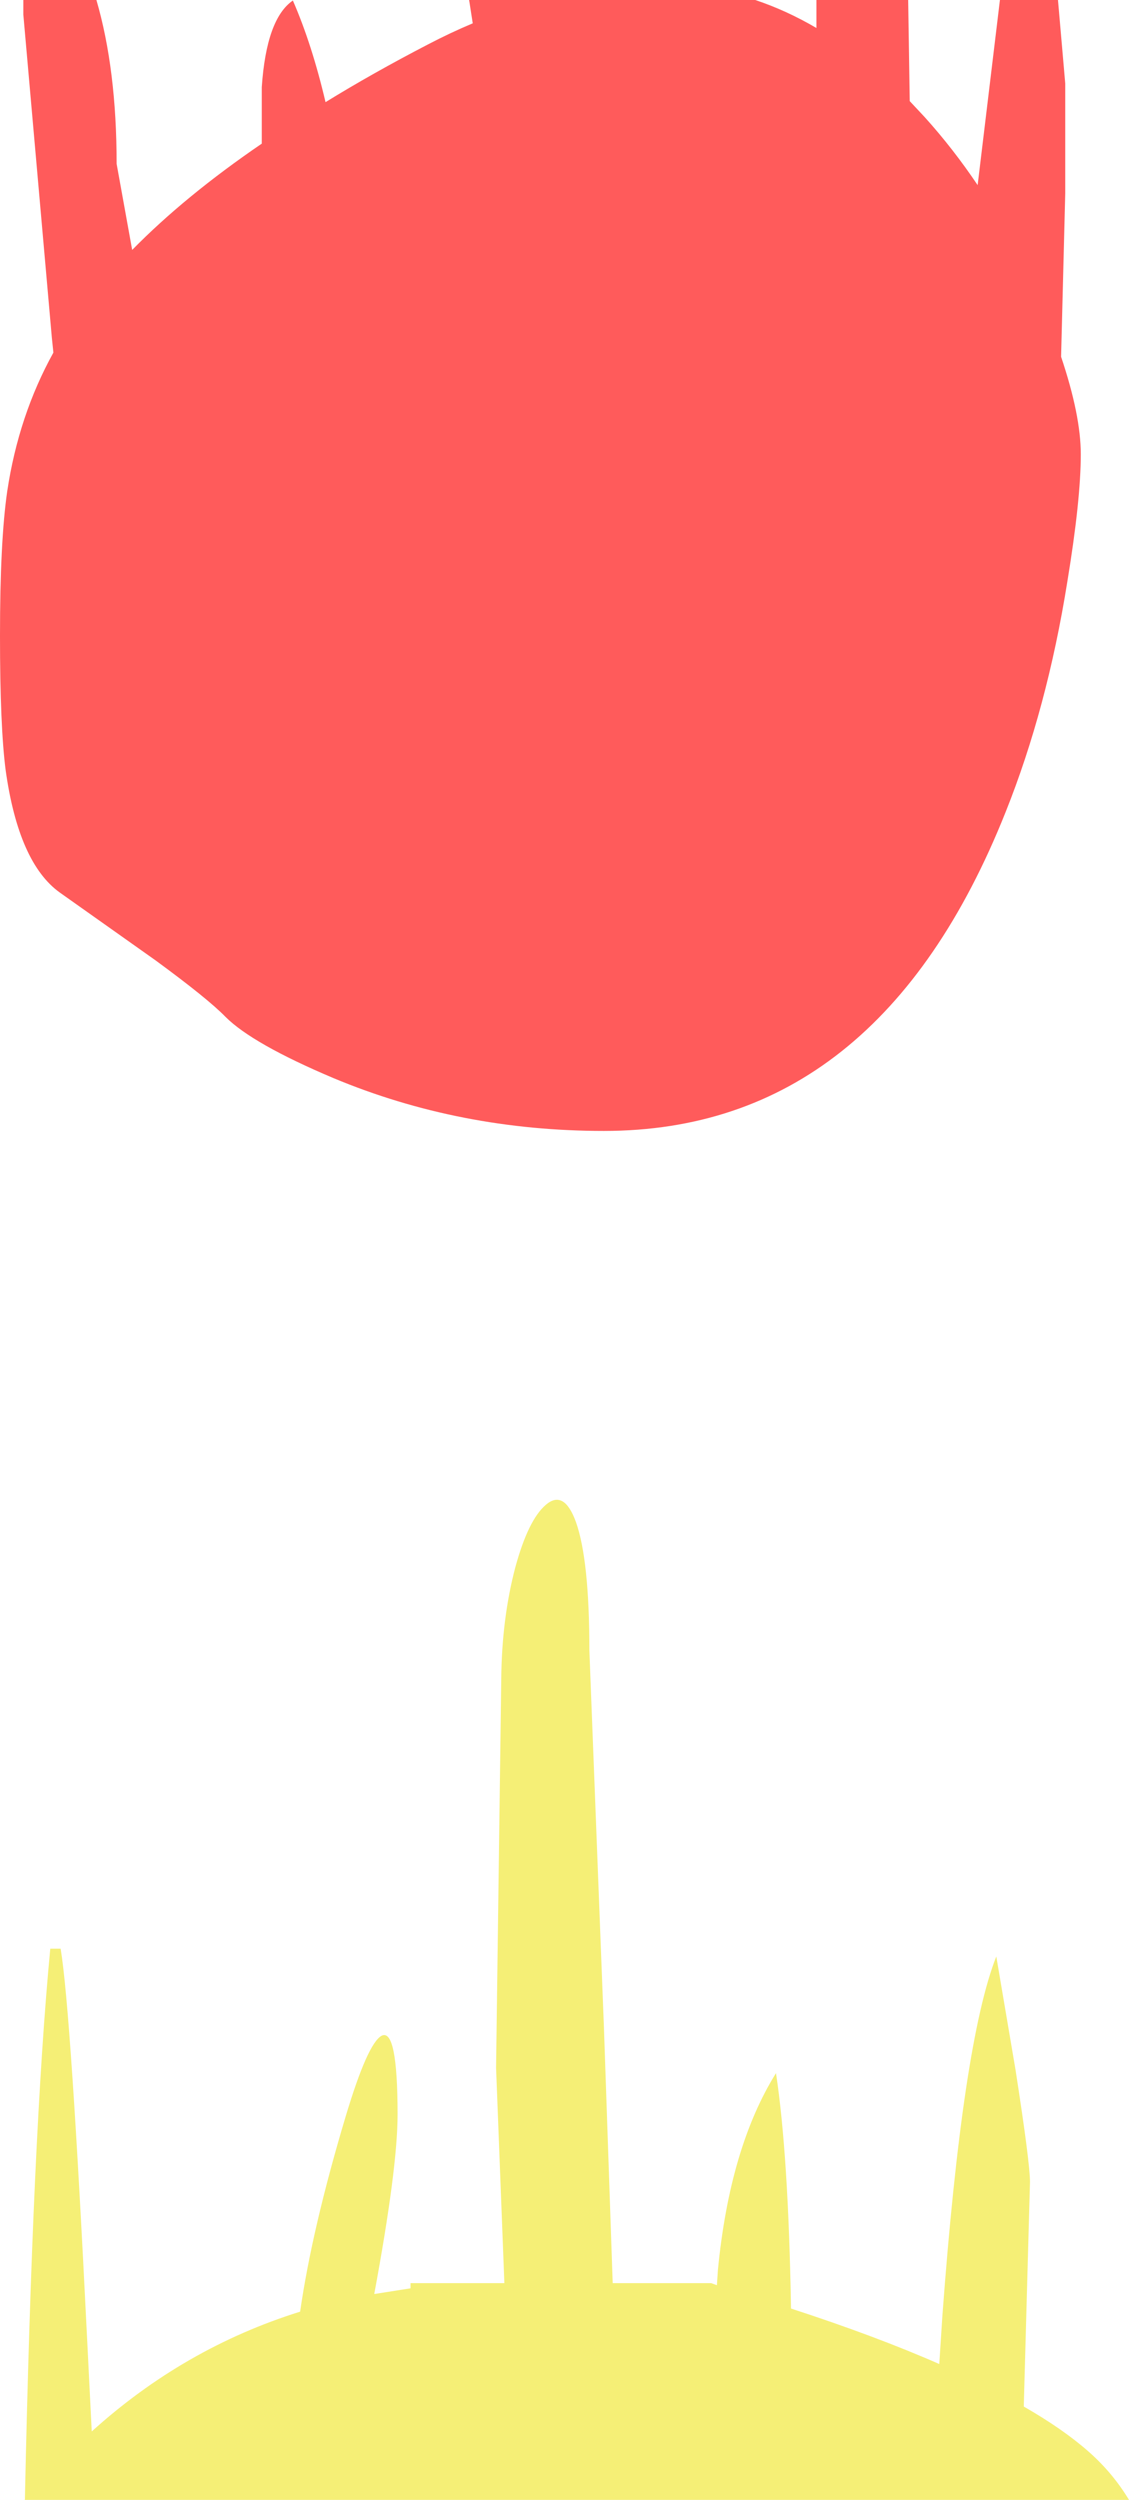 <?xml version="1.0" encoding="UTF-8" standalone="no"?>
<svg xmlns:ffdec="https://www.free-decompiler.com/flash" xmlns:xlink="http://www.w3.org/1999/xlink" ffdec:objectType="shape" height="241.05px" width="108.9px" xmlns="http://www.w3.org/2000/svg">
  <g transform="matrix(1.0, 0.0, 0.0, 1.0, -30.4, 0.65)">
    <path d="M36.25 187.25 Q37.25 193.3 38.8 224.8 L39.25 233.8 Q48.15 225.75 59.35 222.25 60.5 214.25 63.75 203.4 65.85 196.4 67.2 195.65 68.75 194.85 68.75 203.25 68.75 208.4 66.5 220.55 L70.0 220.0 70.0 219.5 79.05 219.5 78.25 198.75 78.75 161.25 Q78.8 155.45 80.1 150.5 81.35 145.9 83.05 144.45 84.8 142.95 85.95 146.1 87.25 149.75 87.25 158.5 L88.65 194.75 89.5 219.5 99.0 219.5 99.55 219.7 99.65 218.2 Q100.8 206.4 105.25 199.25 106.45 207.15 106.7 221.95 114.85 224.6 121.0 227.3 L121.3 222.65 Q123.25 196.25 126.5 188.0 L128.35 198.9 Q129.75 207.9 129.75 209.75 L129.15 231.4 Q132.9 233.55 135.35 235.7 137.7 237.75 139.3 240.4 L32.8 240.4 Q33.55 205.05 35.25 187.25 L36.25 187.25" fill="#f5ef76" fill-rule="evenodd" stroke="none"/>
    <path d="M39.7 -0.65 Q41.65 6.05 41.65 15.15 L43.15 23.45 Q48.25 18.25 55.65 13.2 L55.65 7.75 Q56.1 1.15 58.65 -0.6 60.5 3.65 61.8 9.2 66.35 6.4 71.65 3.65 73.85 2.5 76.0 1.6 L75.65 -0.65 103.25 -0.65 Q106.25 0.35 109.15 2.05 L109.15 -0.65 118.0 -0.65 118.15 9.1 119.6 10.65 Q122.35 13.7 124.7 17.2 L126.85 -0.65 132.45 -0.65 133.15 7.4 133.15 18.0 132.75 33.75 Q134.65 39.4 134.65 43.15 134.65 47.55 133.35 55.45 131.4 67.65 127.4 77.65 115.15 108.4 88.65 108.4 74.75 108.4 62.55 103.3 54.75 100.0 52.15 97.4 50.45 95.65 45.4 91.95 L36.15 85.4 Q32.2 82.55 30.95 73.65 30.4 69.45 30.4 60.65 30.4 51.5 31.1 46.7 32.2 39.4 35.55 33.35 L35.4 31.9 32.65 0.75 32.65 -0.65 39.7 -0.65" fill="#ff5b5b" fill-rule="evenodd" stroke="none"/>
  </g>
</svg>
